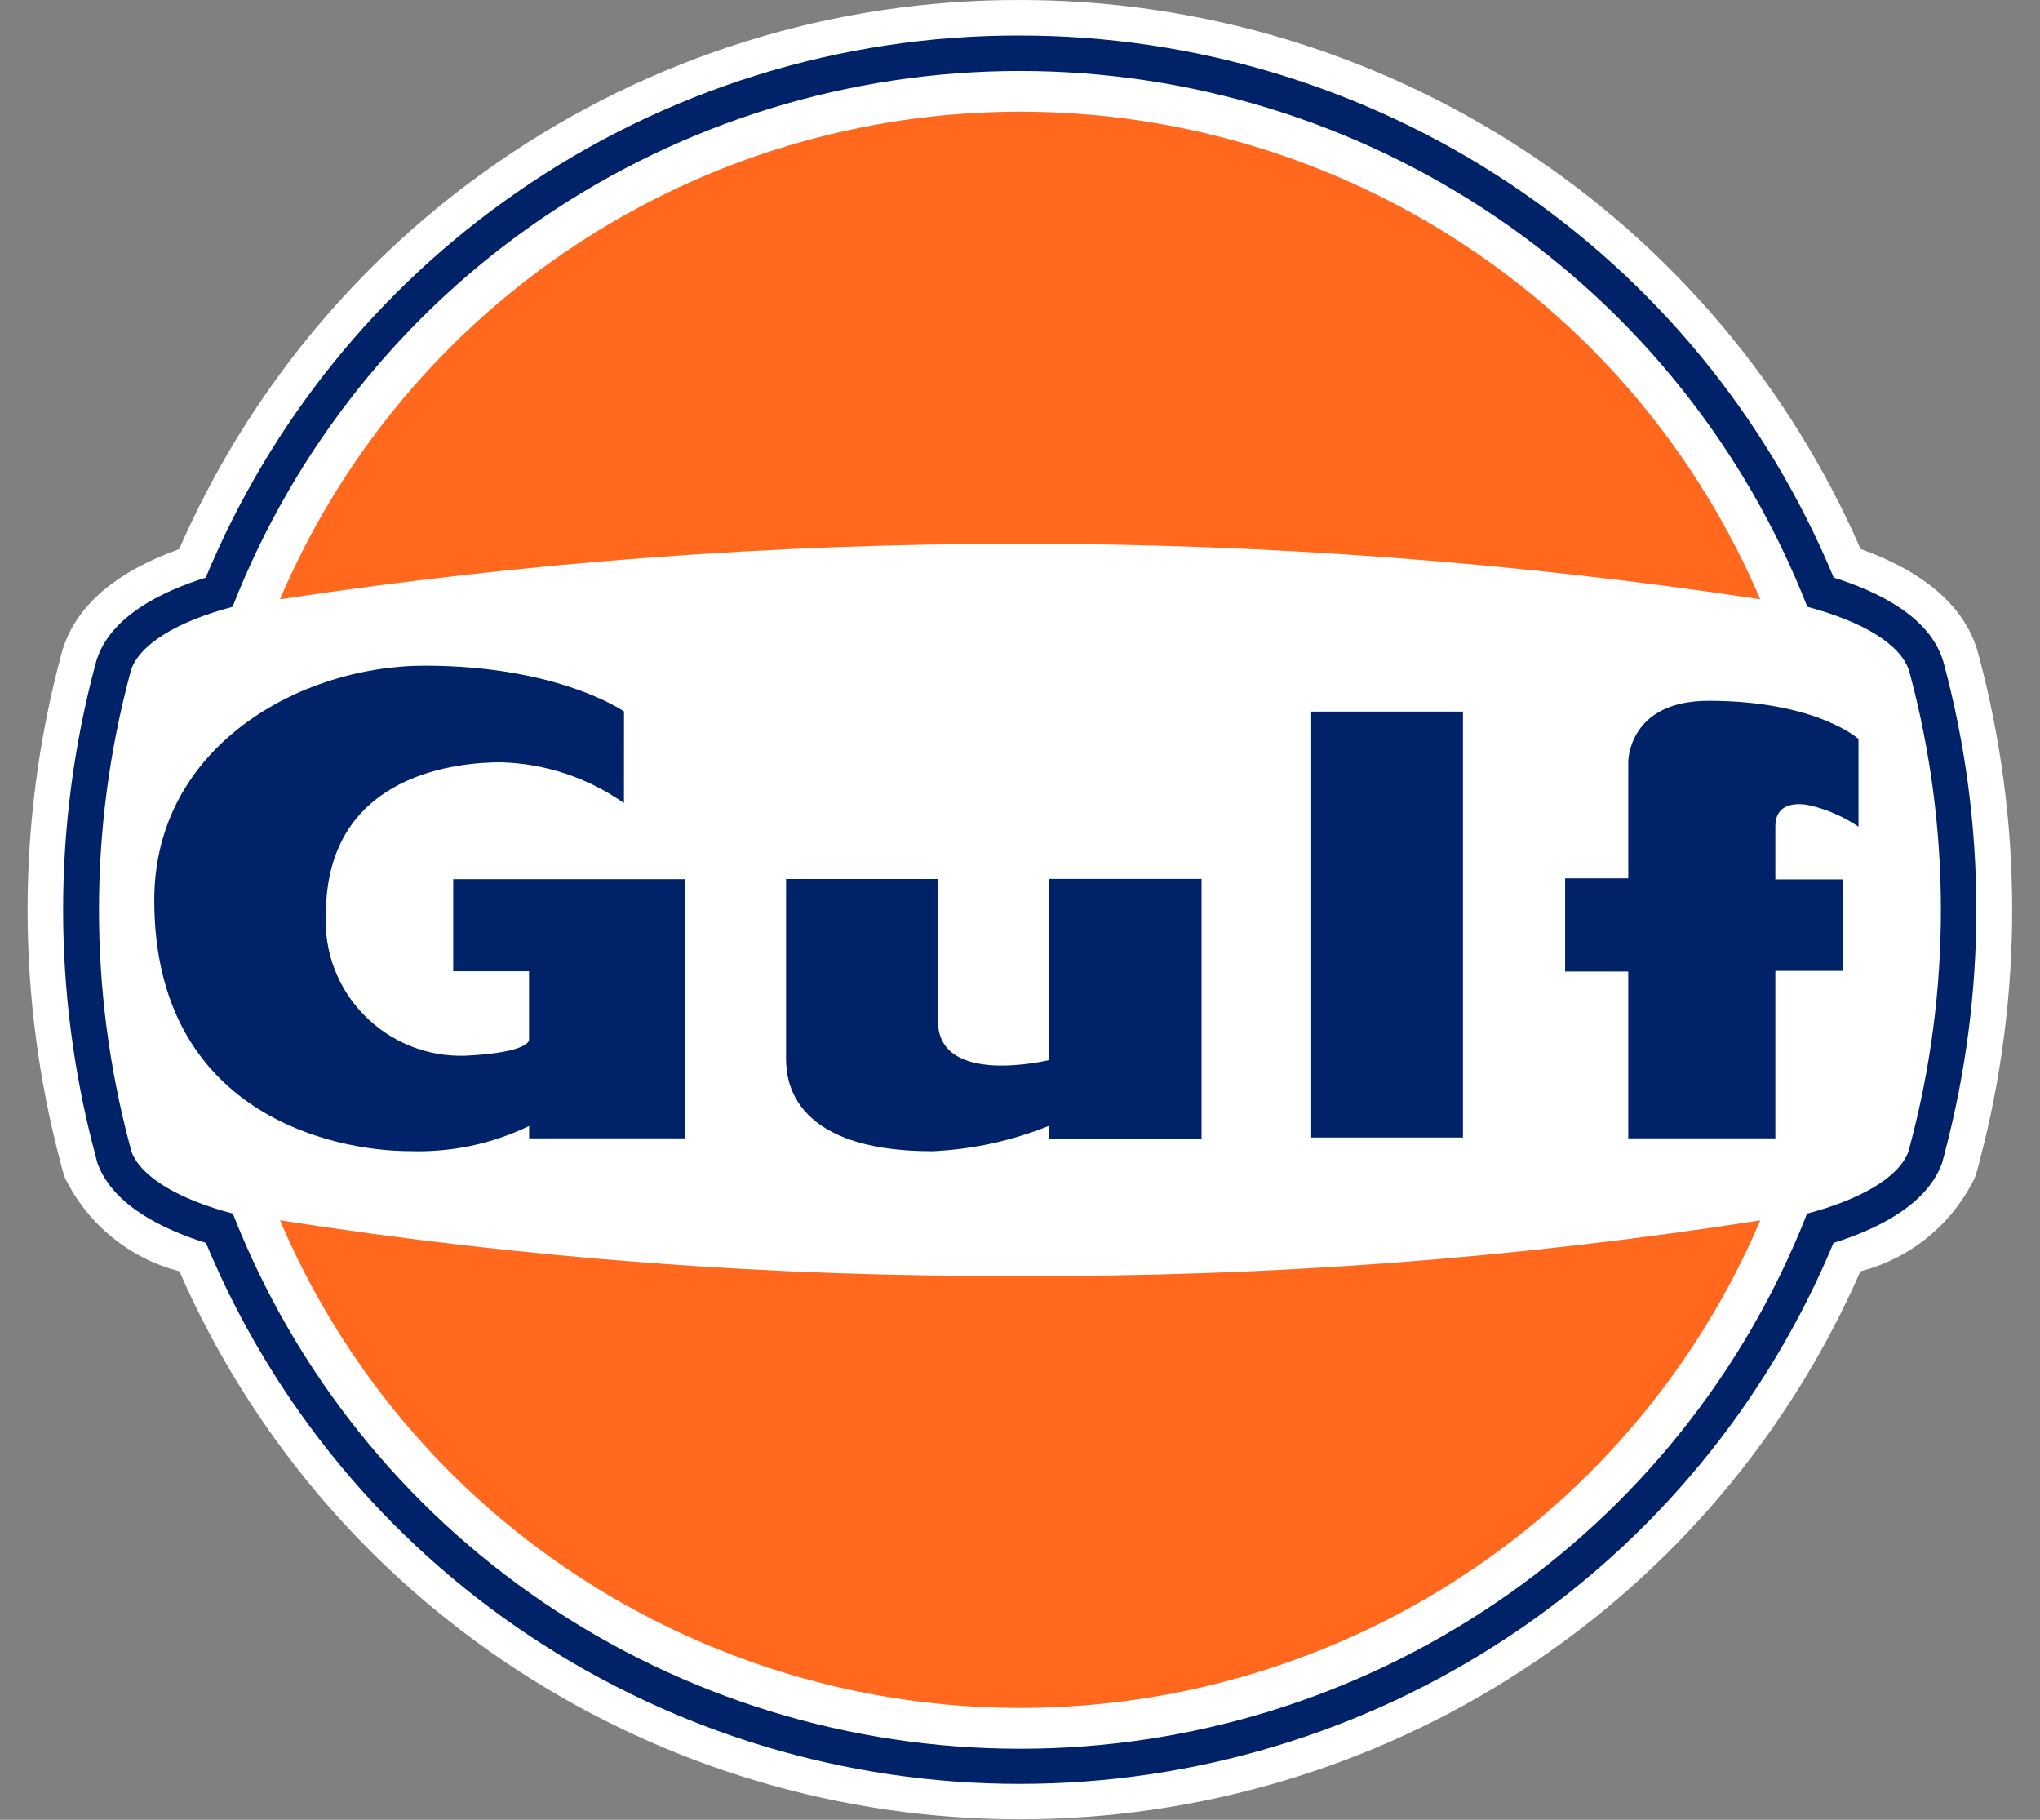 <svg width="37" height="33" viewBox="0 0 37 33" fill="none" xmlns="http://www.w3.org/2000/svg">
<rect x="0" y="0" width="37" height="33" fill="#808080" stroke="none"/>
<path d="M18.5 4.49138e-05C15.108 -0.008 11.796 1.024 9.01 2.957C6.477 4.71 4.482 7.134 3.25 9.957C2.095 10.373 1.385 10.984 1.136 11.778L1.132 11.79L1.129 11.802L1.126 11.814L1.123 11.826L1.109 11.876C0.301 14.89 0.297 18.063 1.097 21.079V21.085L1.137 21.231L1.147 21.265L1.155 21.299L1.168 21.331L1.181 21.364C1.384 21.779 1.674 22.144 2.032 22.436C2.39 22.728 2.807 22.939 3.254 23.054C4.547 26.011 6.677 28.524 9.382 30.285C12.094 32.052 15.261 32.992 18.498 32.991C21.738 32.991 24.906 32.051 27.614 30.285C30.318 28.524 32.448 26.011 33.742 23.055C34.189 22.939 34.606 22.729 34.964 22.437C35.321 22.145 35.612 21.779 35.815 21.364L35.827 21.331L35.84 21.298L35.849 21.264L35.859 21.23L35.899 21.084V21.077C36.698 18.062 36.694 14.892 35.887 11.878L35.872 11.823L35.869 11.811L35.866 11.799L35.862 11.788L35.858 11.775C35.61 10.982 34.898 10.37 33.745 9.954C32.454 6.993 30.325 4.474 27.619 2.71C24.905 0.94 21.735 -0.001 18.495 4.49138e-05" fill="white"/>
<path d="M18.5 1.287C21.589 1.287 24.605 2.216 27.154 3.95C29.699 5.679 31.66 8.139 32.78 11.004C33.781 11.269 34.475 11.684 34.625 12.162L34.639 12.212C35.387 15.009 35.391 17.952 34.649 20.75L34.609 20.897C34.429 21.355 33.745 21.752 32.775 22.008C31.653 24.871 29.692 27.327 27.148 29.054C24.596 30.787 21.583 31.713 18.499 31.712C15.412 31.712 12.398 30.786 9.85 29.054C7.306 27.327 5.345 24.871 4.223 22.008C3.253 21.752 2.569 21.353 2.389 20.897L2.349 20.75C1.607 17.952 1.611 15.008 2.36 12.212L2.373 12.162C2.523 11.685 3.217 11.268 4.218 11.004C5.338 8.139 7.299 5.679 9.844 3.95C12.396 2.214 15.412 1.287 18.498 1.287M18.498 0.644C15.239 0.636 12.056 1.628 9.378 3.486C6.864 5.225 4.904 7.651 3.732 10.474C2.906 10.733 1.998 11.189 1.752 11.971L1.748 11.983L1.745 11.993L1.731 12.044C0.953 14.949 0.949 18.008 1.721 20.915V20.919L1.76 21.065L1.769 21.099L1.782 21.131C2.069 21.861 2.946 22.292 3.735 22.539C4.945 25.447 6.991 27.929 9.615 29.671C12.247 31.419 15.336 32.35 18.495 32.349C21.657 32.349 24.747 31.417 27.375 29.671C29.998 27.929 32.045 25.447 33.255 22.539C34.045 22.292 34.921 21.86 35.208 21.131L35.221 21.099L35.23 21.065L35.27 20.919V20.915C36.04 18.008 36.037 14.952 35.26 12.046L35.245 11.994L35.242 11.983L35.238 11.971C34.993 11.189 34.084 10.733 33.258 10.474C32.051 7.561 30.005 5.074 27.38 3.328C24.747 1.577 21.654 0.643 18.492 0.644" fill="#002269"/>
<path d="M5.078 10.867C6.197 8.242 8.065 6.005 10.449 4.437C12.84 2.863 15.64 2.025 18.502 2.025C21.367 2.025 24.168 2.865 26.555 4.437C28.939 6.005 30.807 8.242 31.926 10.867C23.027 9.524 13.977 9.524 5.078 10.867ZM18.503 23.137C14.008 23.159 9.519 22.822 5.078 22.129C6.197 24.755 8.066 26.992 10.45 28.56C12.841 30.134 15.641 30.972 18.503 30.972C21.368 30.972 24.169 30.132 26.556 28.56C28.94 26.992 30.808 24.755 31.927 22.13C27.486 22.822 22.997 23.159 18.503 23.137Z" fill="#FF681D"/>
<path d="M11.317 14.563C10.663 14.103 9.888 13.846 9.089 13.823C8.403 13.823 5.911 13.975 5.911 16.581C5.893 16.918 5.946 17.255 6.066 17.57C6.186 17.885 6.371 18.172 6.608 18.412C6.846 18.654 7.13 18.843 7.445 18.97C7.759 19.096 8.096 19.155 8.435 19.145C9.624 19.088 9.595 18.856 9.595 18.856V17.613H8.22V15.943H12.428V20.643H9.597V20.419C8.922 20.745 8.178 20.901 7.429 20.875C6.043 20.875 2.798 20.195 2.798 16.323C2.798 13.53 5.449 12.071 7.699 12.071C10.135 12.071 11.318 12.901 11.318 12.901L11.317 14.563ZM14.257 15.946V19.182C14.257 19.475 14.257 20.877 16.913 20.877C17.638 20.843 18.353 20.688 19.026 20.416V20.648H21.793V15.938H19.026V19.224C19.026 19.224 17.012 19.716 17.012 18.514V15.94H14.257M23.782 12.9V20.628H26.534V12.904H23.782M32.2 20.646V17.606H33.425V15.946H32.2V14.986C32.2 14.433 32.844 14.609 32.844 14.609C33.153 14.684 33.445 14.813 33.708 14.991V13.4C33.708 13.4 32.946 12.708 30.987 12.708C29.529 12.708 29.532 13.814 29.532 13.814V15.928H28.387V17.618H29.532V20.643H32.197" fill="#002269"/>
</svg>
